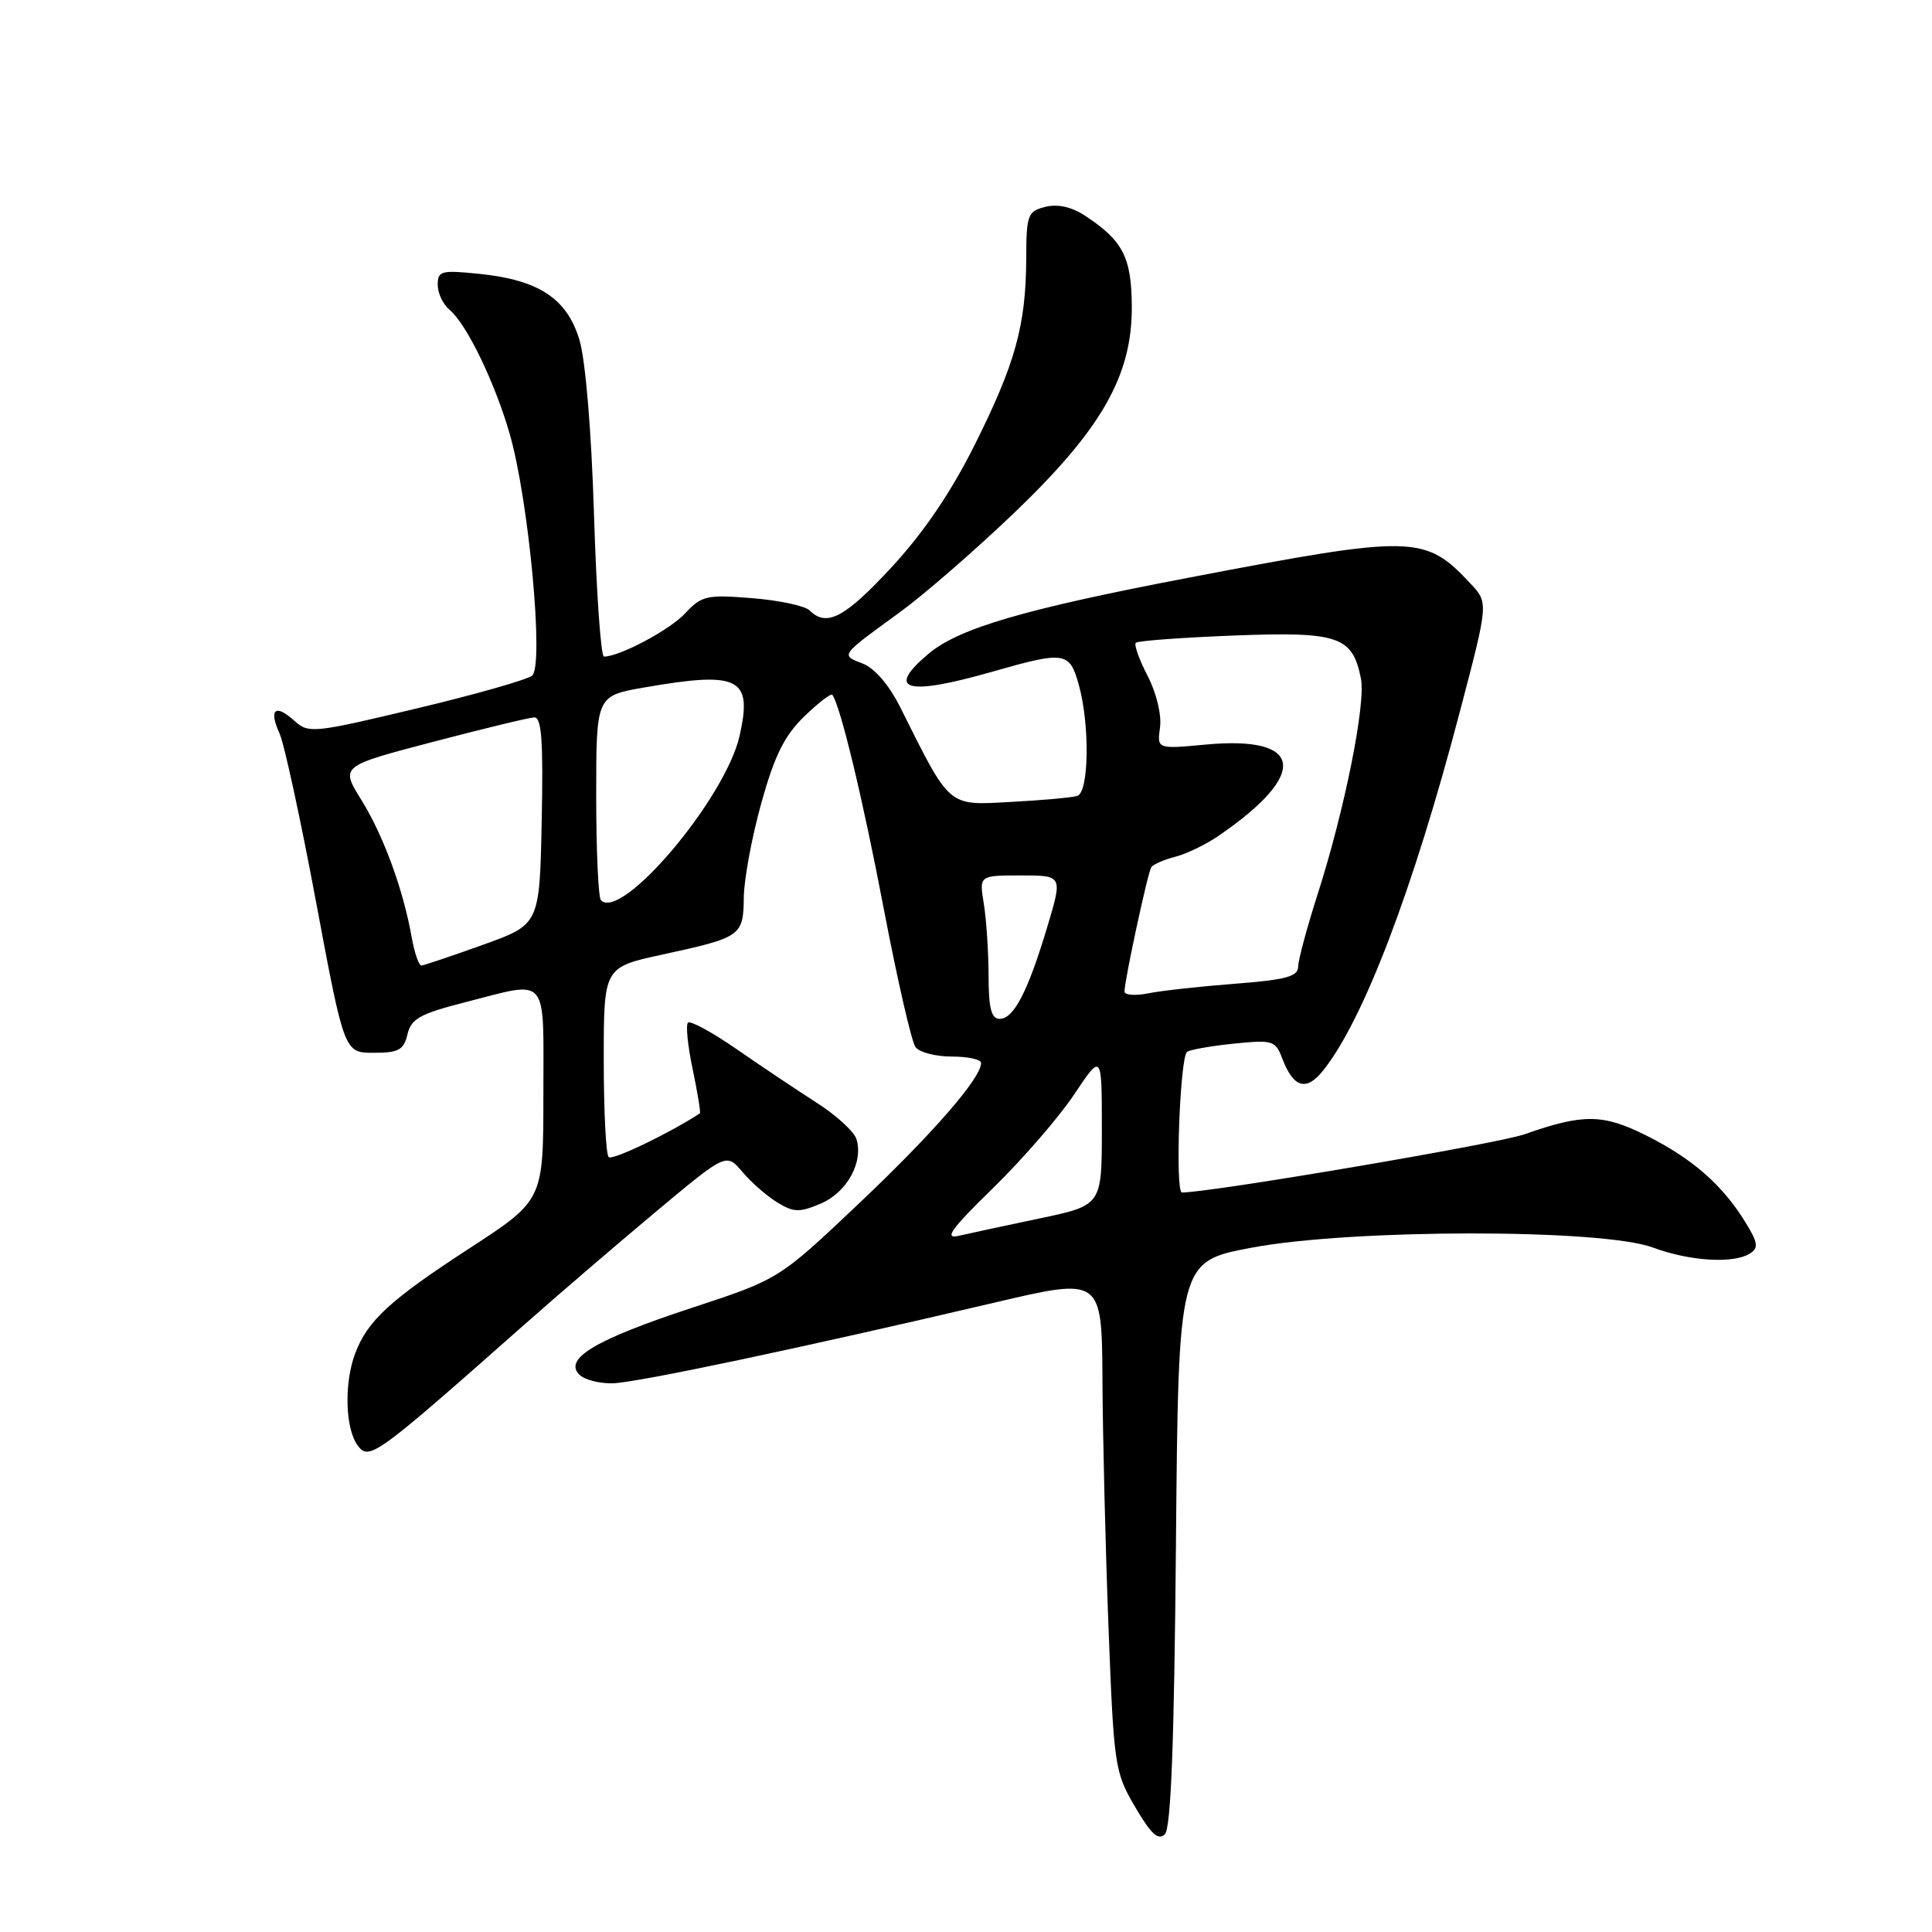 <?xml version="1.0" encoding="UTF-8" standalone="no"?>
<!DOCTYPE svg PUBLIC "-//W3C//DTD SVG 1.1//EN" "http://www.w3.org/Graphics/SVG/1.1/DTD/svg11.dtd" >
<svg xmlns="http://www.w3.org/2000/svg" xmlns:xlink="http://www.w3.org/1999/xlink" version="1.1" viewBox="0 0 256 256">
 <g >
 <path fill="currentColor"
d=" M 155.82 204.53 C 156.15 167.16 156.15 167.16 165.82 165.33 C 179.12 162.82 212.27 162.80 219.00 165.30 C 223.91 167.12 229.70 167.48 231.89 166.09 C 233.05 165.35 232.94 164.63 231.21 161.85 C 228.19 156.97 224.21 153.50 218.16 150.47 C 212.38 147.58 209.79 147.56 202.00 150.30 C 198.43 151.56 160.26 158.04 156.61 158.01 C 155.70 158.00 156.33 140.34 157.27 139.40 C 157.56 139.11 160.30 138.62 163.37 138.30 C 168.66 137.76 169.00 137.86 169.91 140.27 C 171.38 144.12 173.07 144.64 175.27 141.91 C 180.61 135.31 187.25 117.92 193.47 94.18 C 197.23 79.87 197.23 79.87 194.86 77.34 C 188.82 70.87 187.37 70.84 157.70 76.51 C 135.77 80.69 127.06 83.24 123.03 86.63 C 117.27 91.48 120.08 92.27 131.50 89.00 C 141.12 86.25 141.72 86.34 142.95 90.75 C 144.42 96.05 144.30 104.97 142.75 105.46 C 142.06 105.68 138.10 106.04 133.94 106.26 C 125.51 106.72 125.99 107.13 119.28 93.70 C 117.78 90.72 115.89 88.53 114.28 87.91 C 111.36 86.80 111.29 86.89 119.23 81.13 C 122.38 78.84 129.15 72.96 134.27 68.07 C 145.96 56.89 150.02 49.79 149.97 40.61 C 149.93 34.07 148.80 31.88 143.74 28.56 C 141.98 27.41 140.13 27.00 138.51 27.41 C 136.17 28.00 136.00 28.46 135.98 34.27 C 135.94 43.09 134.55 48.13 129.19 58.87 C 126.04 65.19 122.41 70.54 118.16 75.14 C 111.95 81.85 109.53 83.13 107.29 80.89 C 106.68 80.28 103.25 79.55 99.67 79.26 C 93.65 78.78 92.97 78.93 90.81 81.25 C 88.78 83.45 82.12 87.00 80.03 87.00 C 79.62 87.00 79.03 78.56 78.71 68.25 C 78.37 57.11 77.58 47.69 76.78 45.04 C 75.13 39.56 71.41 37.10 63.54 36.29 C 58.46 35.77 58.00 35.89 58.00 37.74 C 58.00 38.85 58.71 40.34 59.58 41.06 C 61.81 42.92 65.53 50.57 67.52 57.43 C 70.06 66.17 72.11 88.21 70.51 89.52 C 69.82 90.08 62.88 92.05 55.10 93.90 C 41.44 97.16 40.89 97.21 38.97 95.48 C 36.47 93.21 35.59 94.00 37.04 97.19 C 37.66 98.54 39.84 108.61 41.89 119.57 C 45.62 139.50 45.62 139.50 49.52 139.50 C 52.82 139.50 53.50 139.13 53.99 137.06 C 54.47 135.00 55.66 134.33 61.53 132.83 C 72.87 129.93 72.00 128.92 72.00 145.02 C 72.00 159.03 72.00 159.03 62.25 165.38 C 51.67 172.26 48.71 174.98 47.07 179.32 C 45.58 183.24 45.74 189.26 47.38 191.51 C 48.91 193.59 49.67 193.04 69.50 175.50 C 73.90 171.61 81.72 164.90 86.87 160.59 C 96.24 152.76 96.24 152.76 98.37 155.28 C 99.54 156.67 101.62 158.49 103.00 159.33 C 105.17 160.66 105.93 160.68 108.76 159.48 C 112.23 158.00 114.44 153.98 113.48 150.92 C 113.16 149.93 110.79 147.76 108.20 146.11 C 105.62 144.45 100.85 141.27 97.61 139.02 C 94.37 136.78 91.47 135.20 91.16 135.51 C 90.85 135.81 91.13 138.61 91.79 141.71 C 92.44 144.82 92.86 147.43 92.74 147.52 C 88.76 150.14 81.14 153.80 80.65 153.32 C 80.29 152.96 80.00 147.16 80.00 140.42 C 80.00 128.17 80.00 128.17 87.75 126.49 C 98.26 124.20 98.49 124.04 98.56 118.88 C 98.59 116.47 99.64 110.84 100.89 106.37 C 102.63 100.12 103.94 97.48 106.56 94.94 C 108.44 93.12 110.11 91.83 110.29 92.07 C 111.36 93.53 114.32 105.82 117.12 120.50 C 118.91 129.85 120.79 138.06 121.31 138.75 C 121.82 139.44 123.99 140.00 126.12 140.00 C 128.26 140.00 130.00 140.38 130.00 140.85 C 130.00 142.85 123.63 150.18 113.78 159.50 C 103.22 169.50 103.22 169.50 91.66 173.30 C 78.98 177.47 74.67 180.02 76.75 182.13 C 77.43 182.83 79.46 183.35 81.25 183.29 C 84.56 183.18 106.12 178.62 131.75 172.61 C 146.00 169.26 146.00 169.26 146.08 182.88 C 146.12 190.37 146.48 205.09 146.88 215.58 C 147.59 234.04 147.71 234.83 150.41 239.43 C 152.51 243.02 153.48 243.92 154.35 243.05 C 155.16 242.24 155.59 230.96 155.82 204.53 Z  M 131.59 157.42 C 135.49 153.61 140.33 148.03 142.34 145.01 C 146.00 139.53 146.00 139.53 146.00 149.62 C 146.00 159.71 146.00 159.71 137.75 161.45 C 133.21 162.40 128.38 163.44 127.00 163.76 C 125.05 164.21 126.05 162.82 131.59 157.42 Z  M 130.99 129.25 C 130.98 126.09 130.70 121.81 130.36 119.75 C 129.74 116.00 129.74 116.00 135.27 116.00 C 140.81 116.00 140.81 116.00 138.79 122.75 C 136.22 131.34 134.34 135.00 132.47 135.00 C 131.35 135.00 131.00 133.64 130.99 129.25 Z  M 149.00 131.38 C 149.00 129.93 152.07 115.70 152.54 114.93 C 152.78 114.54 154.20 113.92 155.68 113.54 C 157.16 113.17 159.76 111.92 161.44 110.77 C 173.47 102.54 172.77 97.44 159.77 98.66 C 153.31 99.26 153.31 99.26 153.71 96.38 C 153.93 94.73 153.24 91.83 152.07 89.57 C 150.95 87.41 150.24 85.42 150.50 85.17 C 150.76 84.91 156.61 84.48 163.51 84.21 C 177.38 83.68 179.21 84.30 180.33 89.91 C 181.00 93.24 178.17 107.33 174.59 118.50 C 173.18 122.90 172.02 127.22 172.01 128.10 C 172.00 129.39 170.37 129.83 163.66 130.35 C 159.07 130.70 153.89 131.27 152.16 131.62 C 150.42 131.97 149.00 131.86 149.00 131.38 Z  M 54.56 124.25 C 53.45 117.91 50.81 110.71 47.89 106.01 C 45.10 101.52 45.10 101.52 57.30 98.32 C 64.01 96.56 70.08 95.09 70.78 95.06 C 71.77 95.01 71.99 98.09 71.78 108.75 C 71.50 122.50 71.50 122.50 64.00 125.19 C 59.88 126.67 56.21 127.90 55.86 127.94 C 55.51 127.97 54.93 126.31 54.56 124.25 Z  M 79.63 119.29 C 79.28 118.95 79.00 112.71 79.00 105.44 C 79.00 92.21 79.00 92.21 85.33 91.10 C 97.97 88.90 99.74 89.80 98.00 97.50 C 96.13 105.78 82.40 122.07 79.63 119.29 Z "/>
</g>
</svg>